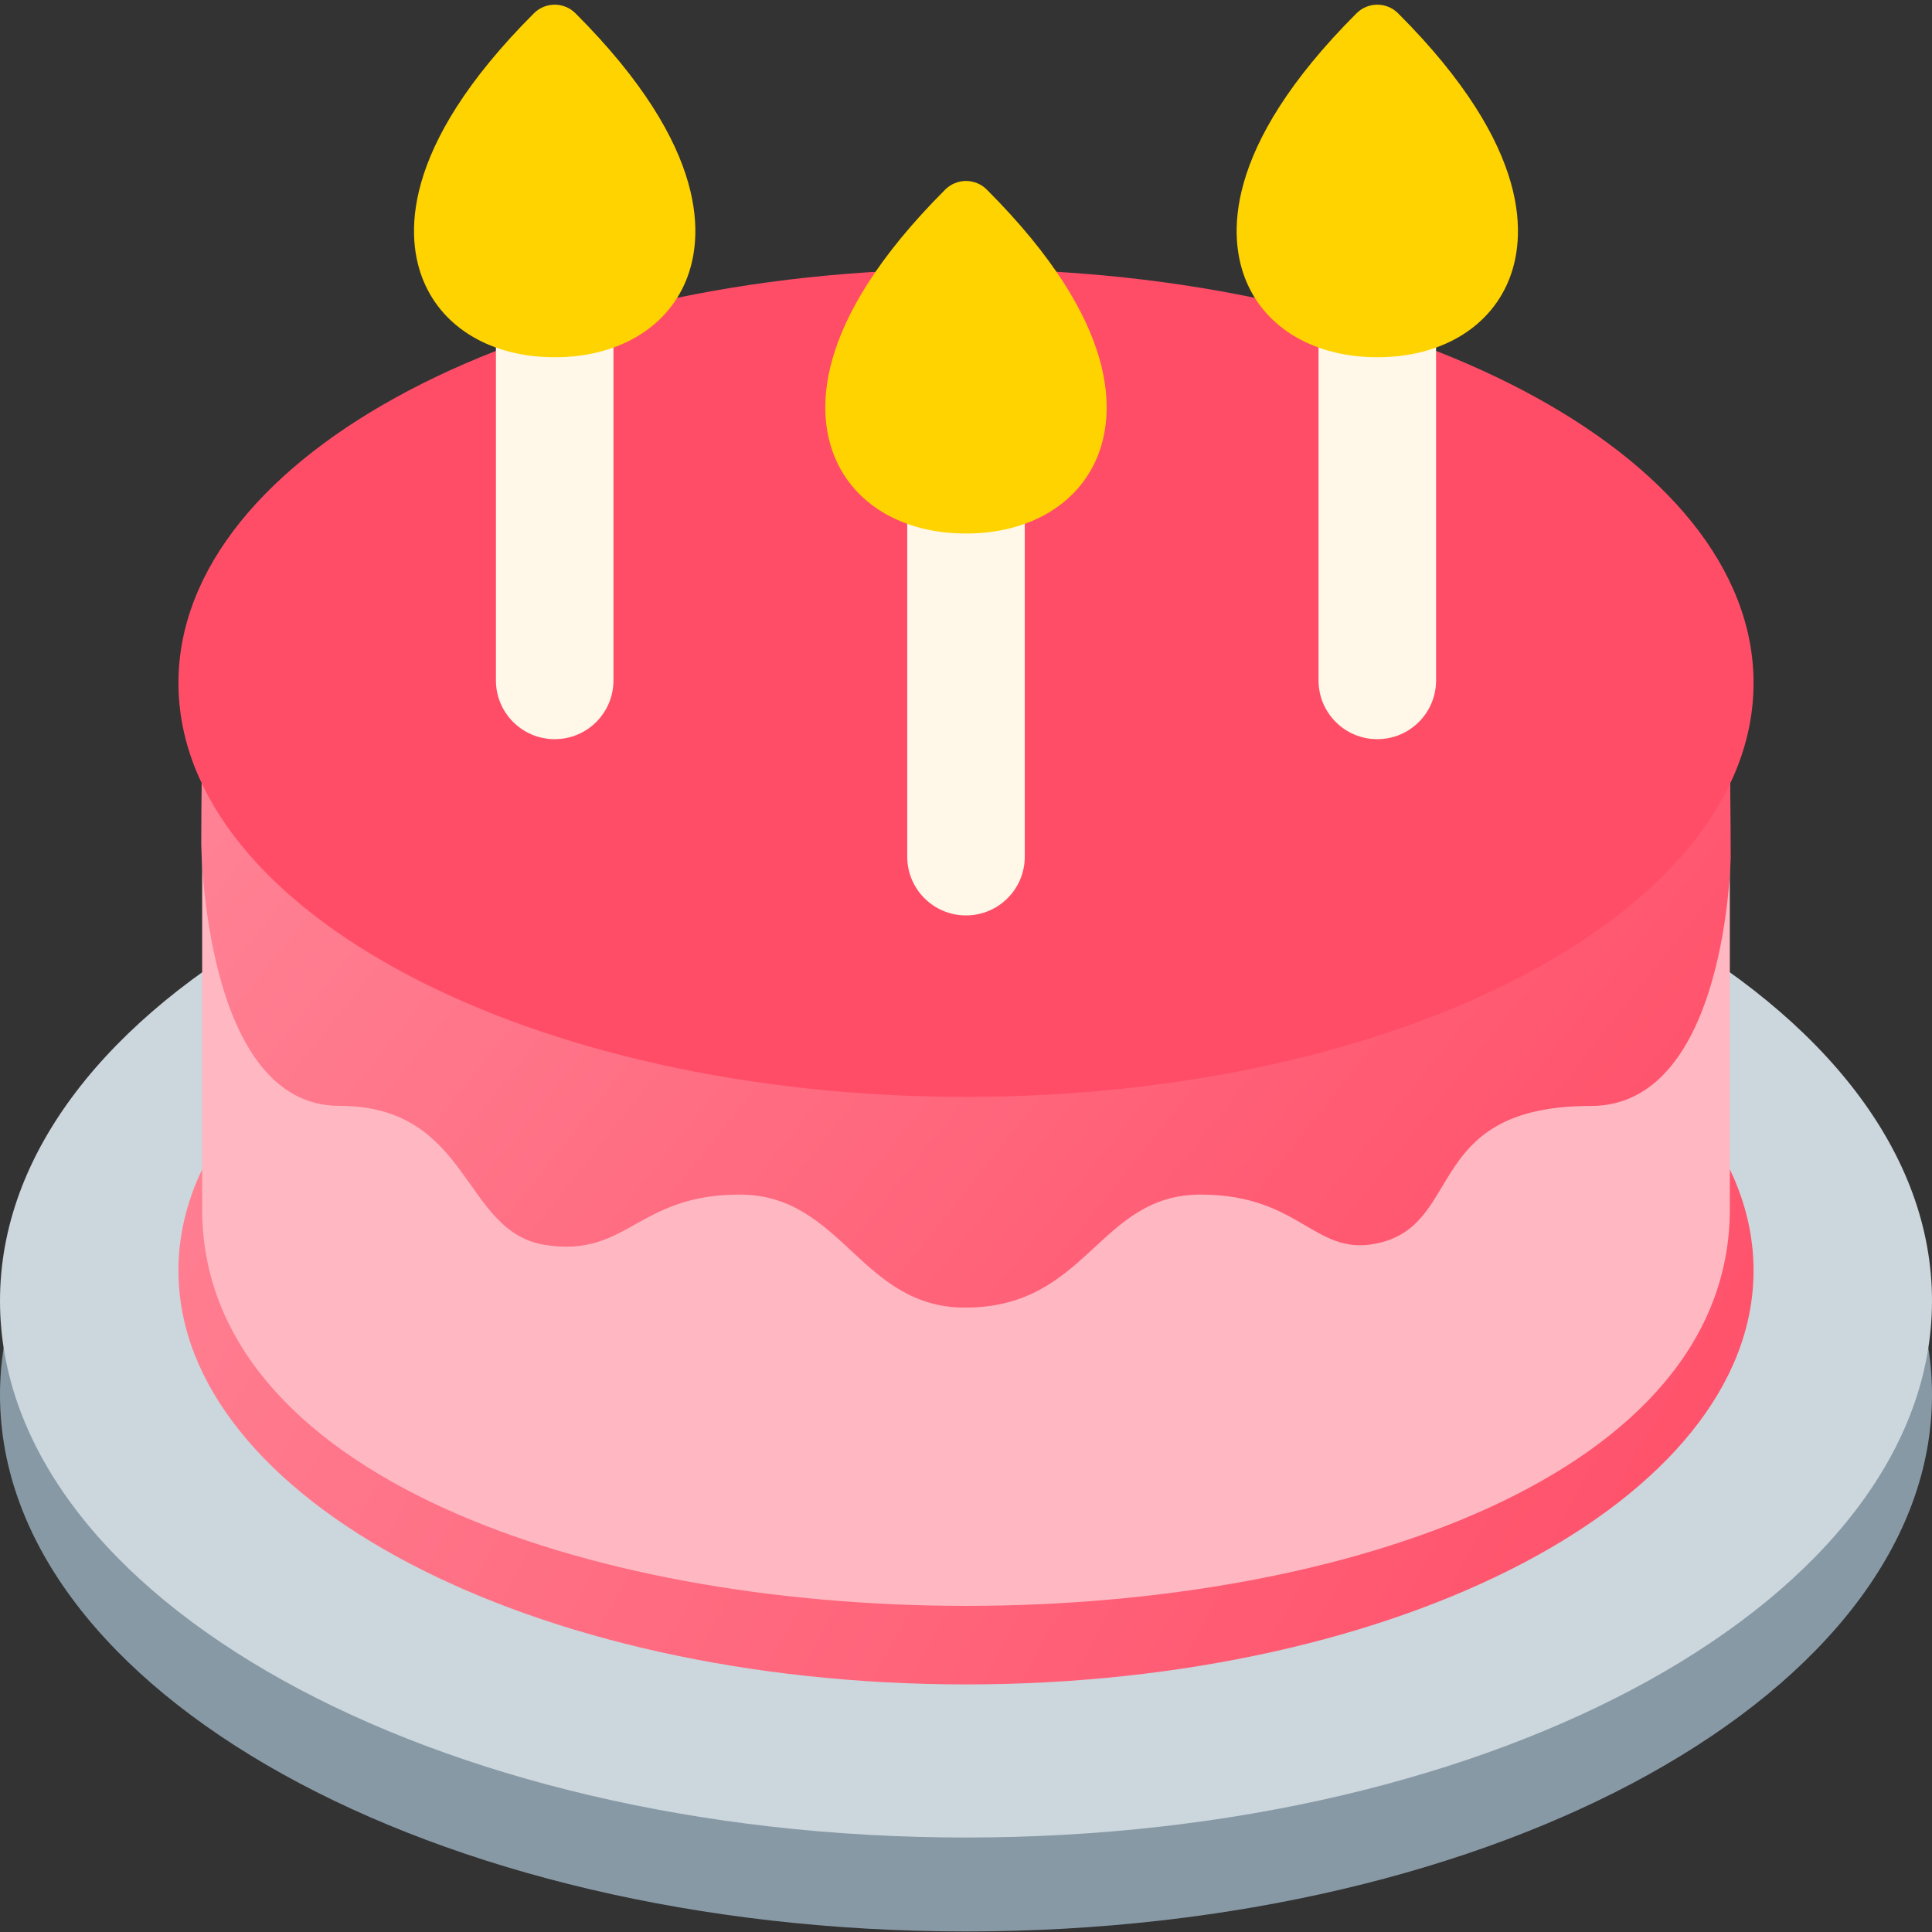 <svg width="220" height="220" viewBox="0 0 220 220" fill="none" xmlns="http://www.w3.org/2000/svg">
<rect x="0" y="0" width="220" height="220" fill="#333333" stroke="none"/>
<path d="M110 219.936C170.751 219.936 220 192.575 220 158.825C220 125.074 170.751 97.714 110 97.714C49.249 97.714 0 125.074 0 158.825C0 192.575 49.249 219.936 110 219.936Z" fill="#8899A6"/>
<path d="M110 209.242C170.751 209.242 220 181.881 220 148.13C220 114.38 170.751 87.019 110 87.019C49.249 87.019 0 114.38 0 148.13C0 181.881 49.249 209.242 110 209.242Z" fill="#CCD6DD"/>
<path d="M199.681 144.677C199.681 170.711 159.531 191.806 110 191.806C60.47 191.806 20.32 170.711 20.32 144.677C20.32 118.656 60.47 97.555 110 97.555C159.525 97.555 199.681 118.656 199.681 144.677Z" fill="url(#paint0_linear_1_3848)"/>
<path d="M196.979 137.699C196.979 197.918 23.02 197.918 23.02 137.699V84.171H196.979V137.699Z" fill="#FFB8C2"/>
<path d="M109.903 110.95C55.001 110.95 23.015 85.699 23.015 85.699C23.015 85.699 22.917 91.346 22.917 95.996C22.917 95.996 23.113 125.928 38.635 125.928C53.662 125.928 52.569 140.277 62.065 141.762C71.482 143.235 72.527 136.03 84.218 136.03C95.909 136.03 97.968 148.9 109.903 148.9C123.891 148.9 125.04 136.03 136.725 136.03C148.409 136.03 149.753 143.51 157.417 141.438C166.626 138.945 162.391 125.935 181.171 125.935C196.693 125.935 197.078 97.53 197.078 97.53C197.078 92.886 196.974 85.705 196.974 85.705C196.974 85.705 164.811 110.95 109.903 110.95Z" fill="url(#paint1_linear_1_3848)"/>
<path d="M199.681 77.773C199.681 103.8 159.531 124.902 110 124.902C60.47 124.902 20.32 103.8 20.32 77.773C20.32 51.746 60.47 30.644 110 30.644C159.525 30.644 199.681 51.746 199.681 77.773Z" fill="#FF4D67"/>
<path d="M156.835 84.171C153.138 84.171 150.144 81.177 150.144 77.48V30.644C150.144 28.869 150.849 27.167 152.104 25.912C153.358 24.657 155.06 23.952 156.835 23.952C158.61 23.952 160.312 24.657 161.567 25.912C162.822 27.167 163.527 28.869 163.527 30.644V77.48C163.527 81.177 160.532 84.171 156.835 84.171Z" fill="#FFF8E8"/>
<path d="M156.836 40.679C149.735 40.679 144.149 37.428 141.894 31.983C139.939 27.259 138.967 17.01 154.471 1.513C154.782 1.202 155.15 0.955 155.556 0.787C155.962 0.619 156.397 0.532 156.836 0.532C157.275 0.532 157.71 0.619 158.116 0.787C158.522 0.955 158.891 1.202 159.201 1.513C174.705 17.017 173.733 27.259 171.778 31.983C169.523 37.428 163.937 40.679 156.836 40.679Z" fill="#FFD300"/>
<path d="M109.999 104.24C106.302 104.24 103.308 101.246 103.308 97.549V50.719C103.308 49.84 103.481 48.97 103.817 48.158C104.153 47.347 104.646 46.609 105.268 45.987C105.889 45.366 106.627 44.873 107.438 44.537C108.25 44.201 109.121 44.028 109.999 44.028C110.878 44.028 111.748 44.201 112.56 44.537C113.372 44.873 114.11 45.366 114.731 45.987C115.352 46.609 115.845 47.347 116.182 48.158C116.518 48.97 116.691 49.84 116.691 50.719V97.555C116.691 101.246 113.697 104.24 109.999 104.24Z" fill="#FFF8E8"/>
<path d="M110 60.753C102.899 60.753 97.313 57.502 95.058 52.057C93.096 47.333 92.131 37.085 107.635 21.587C107.945 21.276 108.314 21.03 108.72 20.862C109.125 20.694 109.56 20.607 110 20.607C110.439 20.607 110.874 20.694 111.28 20.862C111.686 21.03 112.054 21.276 112.365 21.587C127.869 37.091 126.897 47.333 124.941 52.057C122.686 57.502 117.101 60.753 110 60.753Z" fill="#FFD300"/>
<path d="M63.164 84.171C59.467 84.171 56.473 81.177 56.473 77.48V30.644C56.473 29.765 56.646 28.895 56.982 28.083C57.318 27.271 57.811 26.534 58.433 25.912C59.054 25.291 59.792 24.798 60.604 24.462C61.416 24.125 62.286 23.952 63.164 23.952C64.043 23.952 64.913 24.125 65.725 24.462C66.537 24.798 67.275 25.291 67.896 25.912C68.517 26.534 69.01 27.271 69.347 28.083C69.683 28.895 69.856 29.765 69.856 30.644V77.48C69.856 81.177 66.862 84.171 63.164 84.171Z" fill="#FFF8E8"/>
<path d="M63.164 40.679C56.063 40.679 50.477 37.428 48.222 31.983C46.26 27.259 45.295 17.01 60.799 1.513C61.109 1.202 61.478 0.955 61.884 0.787C62.289 0.619 62.724 0.532 63.164 0.532C63.603 0.532 64.038 0.619 64.444 0.787C64.85 0.955 65.218 1.202 65.529 1.513C81.033 17.017 80.061 27.259 78.105 31.983C75.85 37.428 70.265 40.679 63.164 40.679Z" fill="#FFD300"/>
<defs>
<linearGradient id="paint0_linear_1_3848" x1="199.681" y1="191.806" x2="22.313" y2="93.942" gradientUnits="userSpaceOnUse">
<stop stop-color="#FF4D67"/>
<stop offset="1" stop-color="#FF8395"/>
</linearGradient>
<linearGradient id="paint1_linear_1_3848" x1="197.078" y1="148.9" x2="59.955" y2="39.342" gradientUnits="userSpaceOnUse">
<stop stop-color="#FF4D67"/>
<stop offset="1" stop-color="#FF8395"/>
</linearGradient>
</defs>
</svg>
